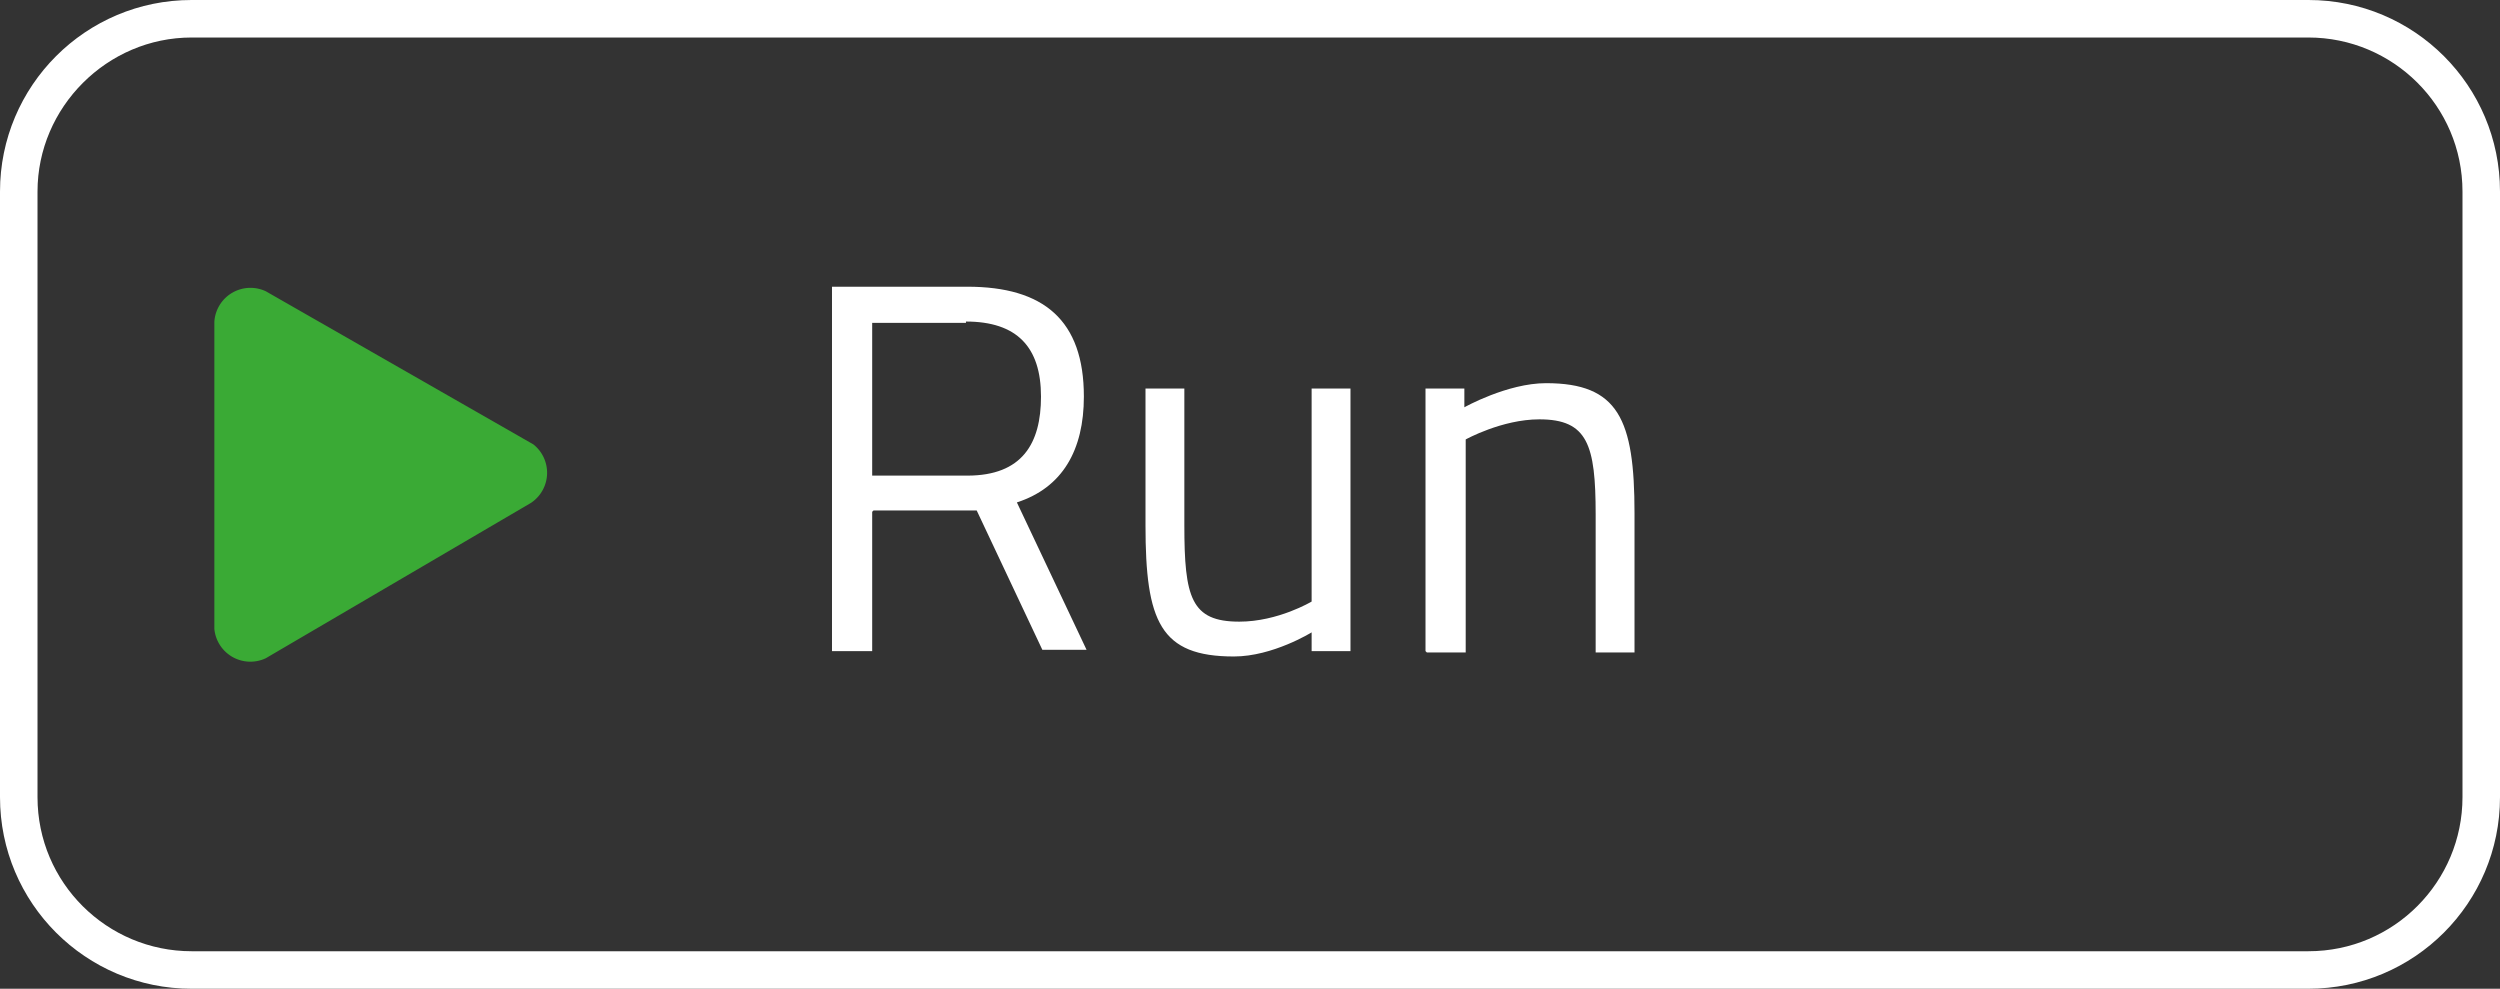 <?xml version="1.0" encoding="UTF-8"?><svg id="uuid-0625fa6f-e57d-41ee-b973-a3933d86b230" xmlns="http://www.w3.org/2000/svg" viewBox="0 0 18.66 7.38"><rect x="0" y="0" width="18.66" height="7.38" fill="#333333" stroke="none"/><defs><style>.uuid-0a64e545-ac35-4f43-b9f1-427a788b977e{fill:#3aaa35;}.uuid-0a64e545-ac35-4f43-b9f1-427a788b977e,.uuid-0f2681bc-96c5-4878-b2aa-79834c4876fe{stroke-width:0px;}.uuid-0f2681bc-96c5-4878-b2aa-79834c4876fe{fill:#fff;}</style></defs><g id="uuid-be291b61-51b0-42dc-93e6-61ff2530afd3">
    <path class="uuid-0a64e545-ac35-4f43-b9f1-427a788b977e" 
    d="M1.6,2.401 A0.27,0.27 0 0 1 1.984,2.174 L3.981,3.317 A0.27,0.27 0 0 1 3.964,3.753 L1.984,4.913 A0.27,0.27 0 0 1 1.6,4.695 L 1.6,2.401 Z"/>
    <path class="uuid-0f2681bc-96c5-4878-b2aa-79834c4876fe" d="M6.51,3.82v1.04h-.3v-2.72h1.01c.57,0,.87.25.87.82,0,.4-.16.68-.5.79l.52,1.1h-.33l-.49-1.04h-.77ZM7.21,2.41h-.7v1.14h.71c.41,0,.55-.24.55-.59,0-.37-.18-.56-.56-.56Z"/><path class="uuid-0f2681bc-96c5-4878-b2aa-79834c4876fe" d="M10.08,2.9v1.96h-.29v-.14s-.29.18-.58.18c-.55,0-.66-.26-.66-.98v-1.02h.29v1.02c0,.54.05.72.41.72.29,0,.54-.15.54-.15v-1.59h.29Z"/><path class="uuid-0f2681bc-96c5-4878-b2aa-79834c4876fe" d="M10.64,4.86v-1.96h.29v.14s.32-.18.61-.18c.54,0,.66.27.66.97v1.04h-.29v-1.03c0-.52-.06-.71-.42-.71-.28,0-.55.15-.55.15v1.59h-.29Z"/><path class="uuid-0f2681bc-96c5-4878-b2aa-79834c4876fe" d="M17.23.28c.63,0,1.15.51,1.15,1.15v4.52c0,.63-.51,1.15-1.15,1.15H1.43c-.63,0-1.15-.51-1.15-1.15V1.43C.28.8.8.28,1.43.28h15.8M17.23,0H1.43C.64,0,0,.64,0,1.43v4.52c0,.79.64,1.43,1.43,1.43h15.8c.79,0,1.43-.64,1.43-1.43V1.43c0-.79-.64-1.43-1.43-1.43h0Z"/></g></svg>